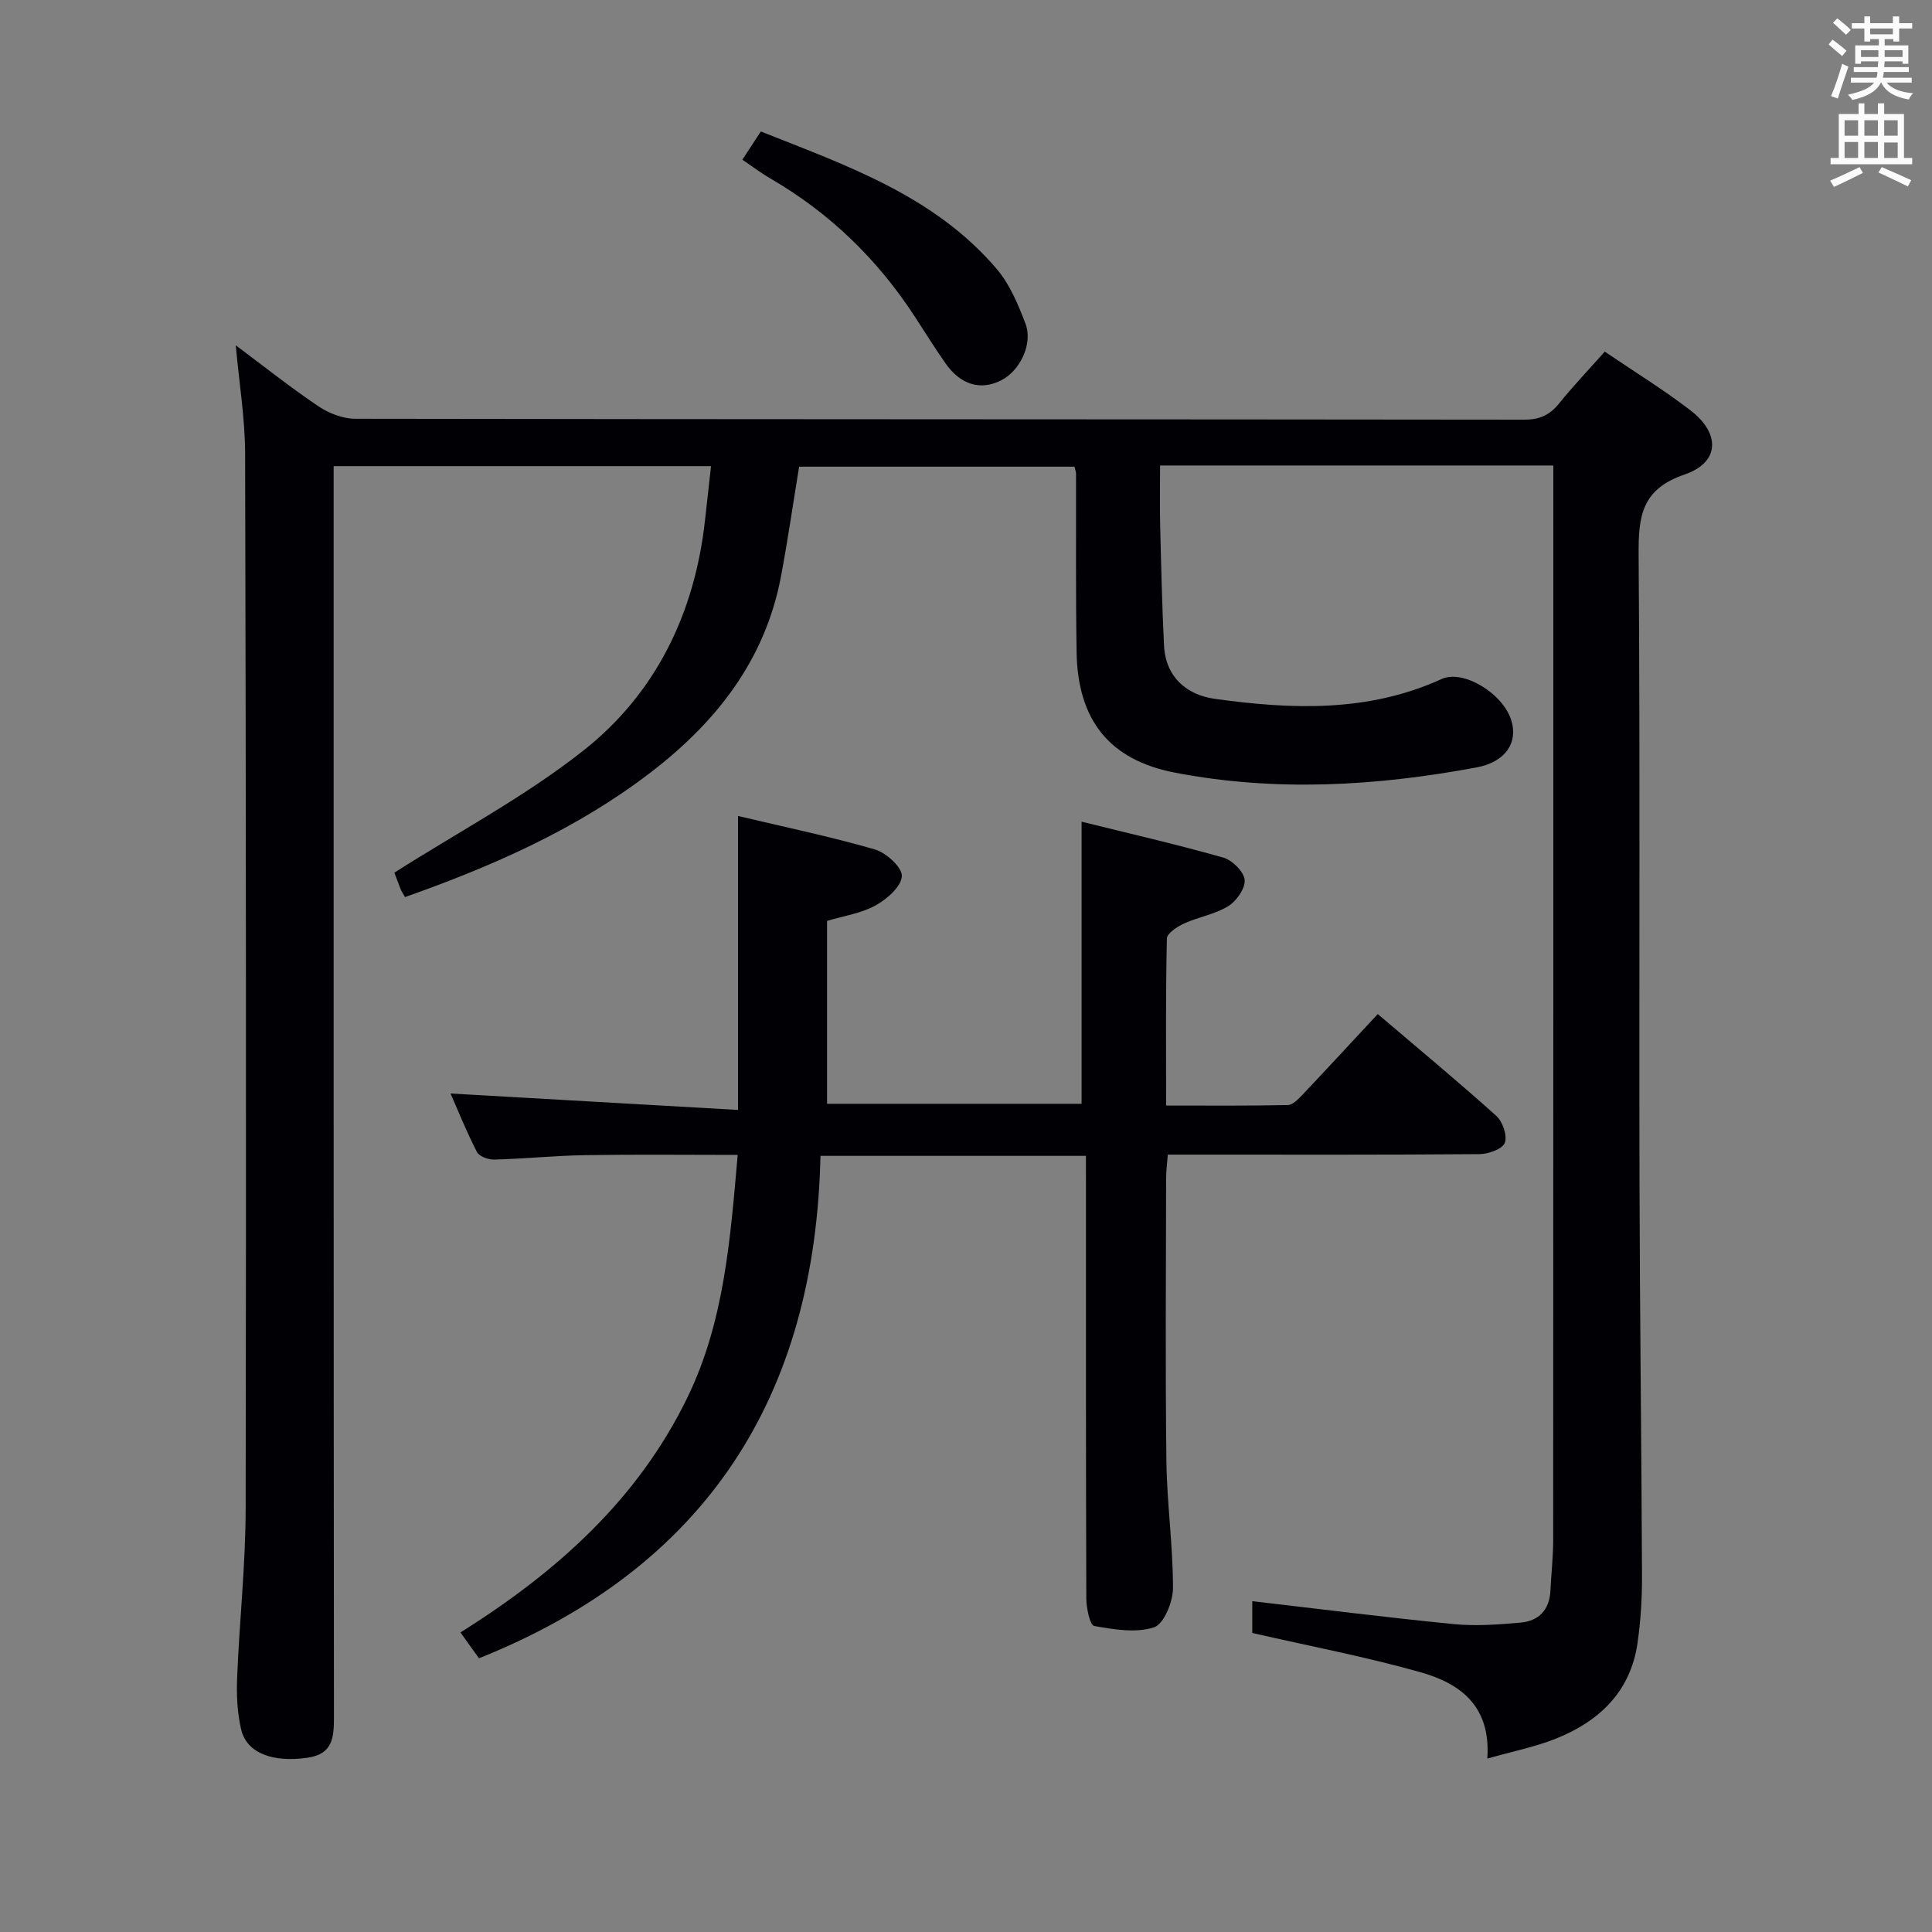 <svg enable-background="new 0 0 400 400" viewBox="0 0 400 400" xmlns="http://www.w3.org/2000/svg"><rect x="0" y="0" width="400" height="400" fill="#808080" stroke="none"/><g fill="#010105"><path d="m307.93 364.1c.79-11.01-5.75-15.6-13.85-17.89-11.3-3.19-22.88-5.39-34.81-8.12 0-1.86 0-4.41 0-6.58 14.02 1.62 27.84 3.38 41.69 4.74 4.58.45 9.28.1 13.89-.31 3.75-.34 5.96-2.65 6.15-6.61.16-3.48.57-6.96.57-10.44.03-71.99.03-143.99.03-215.98 0-2.11 0-4.23 0-6.53-27.36 0-53.97 0-81.42 0 0 4.21-.08 8.3.02 12.38.2 8.3.39 16.61.8 24.91.33 6.53 4.71 10.2 10.47 11.01 15.9 2.22 31.8 2.84 46.99-4.09 4.44-2.03 12.6 2.87 14.41 8.46 1.49 4.59-1.08 8.7-7.14 9.83-20.74 3.88-41.64 5.1-62.46 1.09-13.7-2.64-20.15-11.01-20.37-24.94-.2-12.33-.09-24.66-.12-36.99 0-.32-.14-.65-.32-1.42-18.77 0-37.65 0-57.01 0-1.23 7.48-2.33 15.14-3.76 22.74-3.27 17.31-13.4 30.16-27.01 40.59-15.33 11.75-32.74 19.39-50.83 25.78-.45-.81-.74-1.21-.91-1.65-.6-1.53-1.16-3.07-1.29-3.41 13.31-8.47 27.09-15.76 39.13-25.27 15.03-11.86 23.05-28.45 25.18-47.65.4-3.61.8-7.22 1.25-11.24-26.06 0-51.65 0-78.13 0v6.11c0 84.33-.02 168.65.06 252.98 0 4.25-.31 7.57-5.47 8.32-7.11 1.03-12.56-.91-13.73-5.81-.83-3.49-.99-7.25-.84-10.86.47-11.63 1.74-23.24 1.76-34.86.13-72.83.07-145.65-.11-218.48-.02-7.26-1.22-14.52-1.94-22.42 5.8 4.33 11.3 8.71 17.11 12.62 2.17 1.46 5.07 2.59 7.64 2.59 80.66.13 161.32.09 241.98.19 3.17 0 5.28-.92 7.22-3.32 2.92-3.62 6.13-6.99 9.49-10.77 6.04 4.1 12.1 7.83 17.72 12.14 6.28 4.81 6.09 10.82-1.19 13.3-8.93 3.04-9.58 8.67-9.52 16.6.32 43.16.08 86.32.18 129.49.06 27.31.42 54.63.52 81.94.02 4.64-.27 9.33-.93 13.92-1.46 10.09-7.95 16.22-16.98 19.81-4.29 1.7-8.89 2.61-14.12 4.1z"/><path d="m224.83 239.31c-18.65 0-36.43 0-54.96 0-1.08 49.8-23.61 85.18-70.7 104.02-1.1-1.54-2.32-3.23-3.84-5.35 19.97-12.52 36.82-27.58 47.07-48.81 7.53-15.59 8.8-32.52 10.33-50.06-10.64 0-21.08-.12-31.51.05-6.31.1-12.61.75-18.92.92-1.21.03-3.09-.66-3.56-1.58-2.17-4.22-3.94-8.64-5.46-12.1 19.79 1.13 39.61 2.26 59.52 3.4 0-20.84 0-40.53 0-60.86 9.22 2.19 18.87 4.2 28.32 6.92 2.35.68 5.69 3.73 5.6 5.54-.11 2.15-3.09 4.76-5.44 6.06-2.96 1.64-6.55 2.15-10.05 3.2v37.87h52.7c0-19.37 0-38.55 0-58.41 9.55 2.37 19.51 4.65 29.33 7.43 1.86.53 4.25 2.89 4.43 4.6.18 1.74-1.68 4.4-3.38 5.45-2.74 1.7-6.17 2.24-9.16 3.6-1.42.65-3.53 2.03-3.56 3.12-.26 11.29-.16 22.6-.16 34.57 8.69 0 16.94.08 25.19-.1 1.05-.02 2.22-1.27 3.09-2.18 5.14-5.44 10.22-10.94 15.54-16.66 8.27 7.04 16.55 13.9 24.53 21.07 1.33 1.19 2.34 4.14 1.77 5.6-.51 1.3-3.41 2.32-5.26 2.33-19.49.16-38.99.1-58.48.1-1.82 0-3.65 0-6.03 0-.13 1.79-.35 3.36-.35 4.94-.02 19.49-.18 38.99.06 58.48.11 8.8 1.38 17.58 1.36 26.37-.01 2.83-1.89 7.42-3.93 8.08-3.74 1.22-8.3.45-12.37-.28-.88-.16-1.63-3.67-1.64-5.65-.1-28.49-.07-56.98-.07-85.47-.01-1.94-.01-3.89-.01-6.21z"/><path d="m153.7 33.06c1.39-2.12 2.47-3.78 3.82-5.84 17.77 7.06 35.93 13.31 48.84 28.47 2.7 3.17 4.44 7.34 5.95 11.31 1.6 4.21-1.15 9.8-5.06 11.76-4.27 2.14-8.39.92-11.53-3.59-2.19-3.14-4.22-6.38-6.3-9.59-7.75-11.92-17.68-21.54-30.01-28.68-1.86-1.08-3.57-2.39-5.71-3.84z"/></g><path d="m378.6 9.2.8-1c.9.7 1.9 1.4 2.9 2.3l-.9 1.1c-1.1-.9-2-1.7-2.8-2.4zm.5 10.7c.9-2.1 1.6-4.3 2.3-6.7.4.2.8.4 1.3.6-.7 2.1-1.5 4.3-2.2 6.6zm.4-15.2.9-.9c1 .8 2 1.6 2.8 2.4l-1 1c-1-.9-1.9-1.8-2.7-2.5zm12.5-1.3h1.2v1.4h2.7v1.1h-2.7v2.7h-1.2v-.5h-1.8v1.3h4.9v3.8h-1.2v-.5h-3.7c0 .4-.1.9-.1 1.2h5.1v1h-5.2c0 .5-.1.9-.2 1.2h6v1h-5.2c1.1 1.3 2.9 2 5.5 2.2-.4.4-.7.8-.9 1.3-2.9-.5-4.8-1.6-5.7-3.5h-.1c-.8 1.7-2.7 2.9-5.9 3.6-.2-.4-.6-.8-.9-1.1 2.8-.6 4.6-1.4 5.4-2.5h-4.8v-1h5.3c.1-.3.2-.7.2-1.2h-4.9v-1h5c0-.4 0-.8.1-1.2h-3.6v.5h-1.2v-3.8h4.9v-1.3h-1.8v.5h-1.2v-2.7h-2.6v-1.1h2.6v-1.4h1.2v1.4h4.7v-1.4zm-6.7 8.4h3.6c0-.4 0-.9 0-1.4h-3.6zm1.9-4.7h4.7v-1.2h-4.7zm6.7 3.3h-3.7v1.4h3.7z" fill="#fafbfa"/><path d="m384.7 21.4h1.3v2.2h2.8v-2.2h1.3v2.2h4.1v9.1h1.7v1.3h-16.9v-1.3h1.7v-9.1h4.1v-2.2zm.3 13.2.7 1.2c-1.8.9-3.8 1.9-6 2.9-.2-.4-.5-.8-.8-1.3 2.4-1 4.4-2 6.1-2.8zm-3.1-6.5h2.8v-3.2h-2.8zm0 4.6h2.8v-3.3h-2.8zm4.1-4.6h2.8v-3.2h-2.8zm0 4.6h2.8v-3.3h-2.8zm3.6 1.9c2.1.9 4.1 1.8 6.1 2.7l-.7 1.3c-2.2-1.1-4.2-2-6.1-2.9zm3.3-9.7h-2.8v3.2h2.8zm-2.8 7.8h2.8v-3.2h-2.8z" fill="#fafbfa"/></svg>